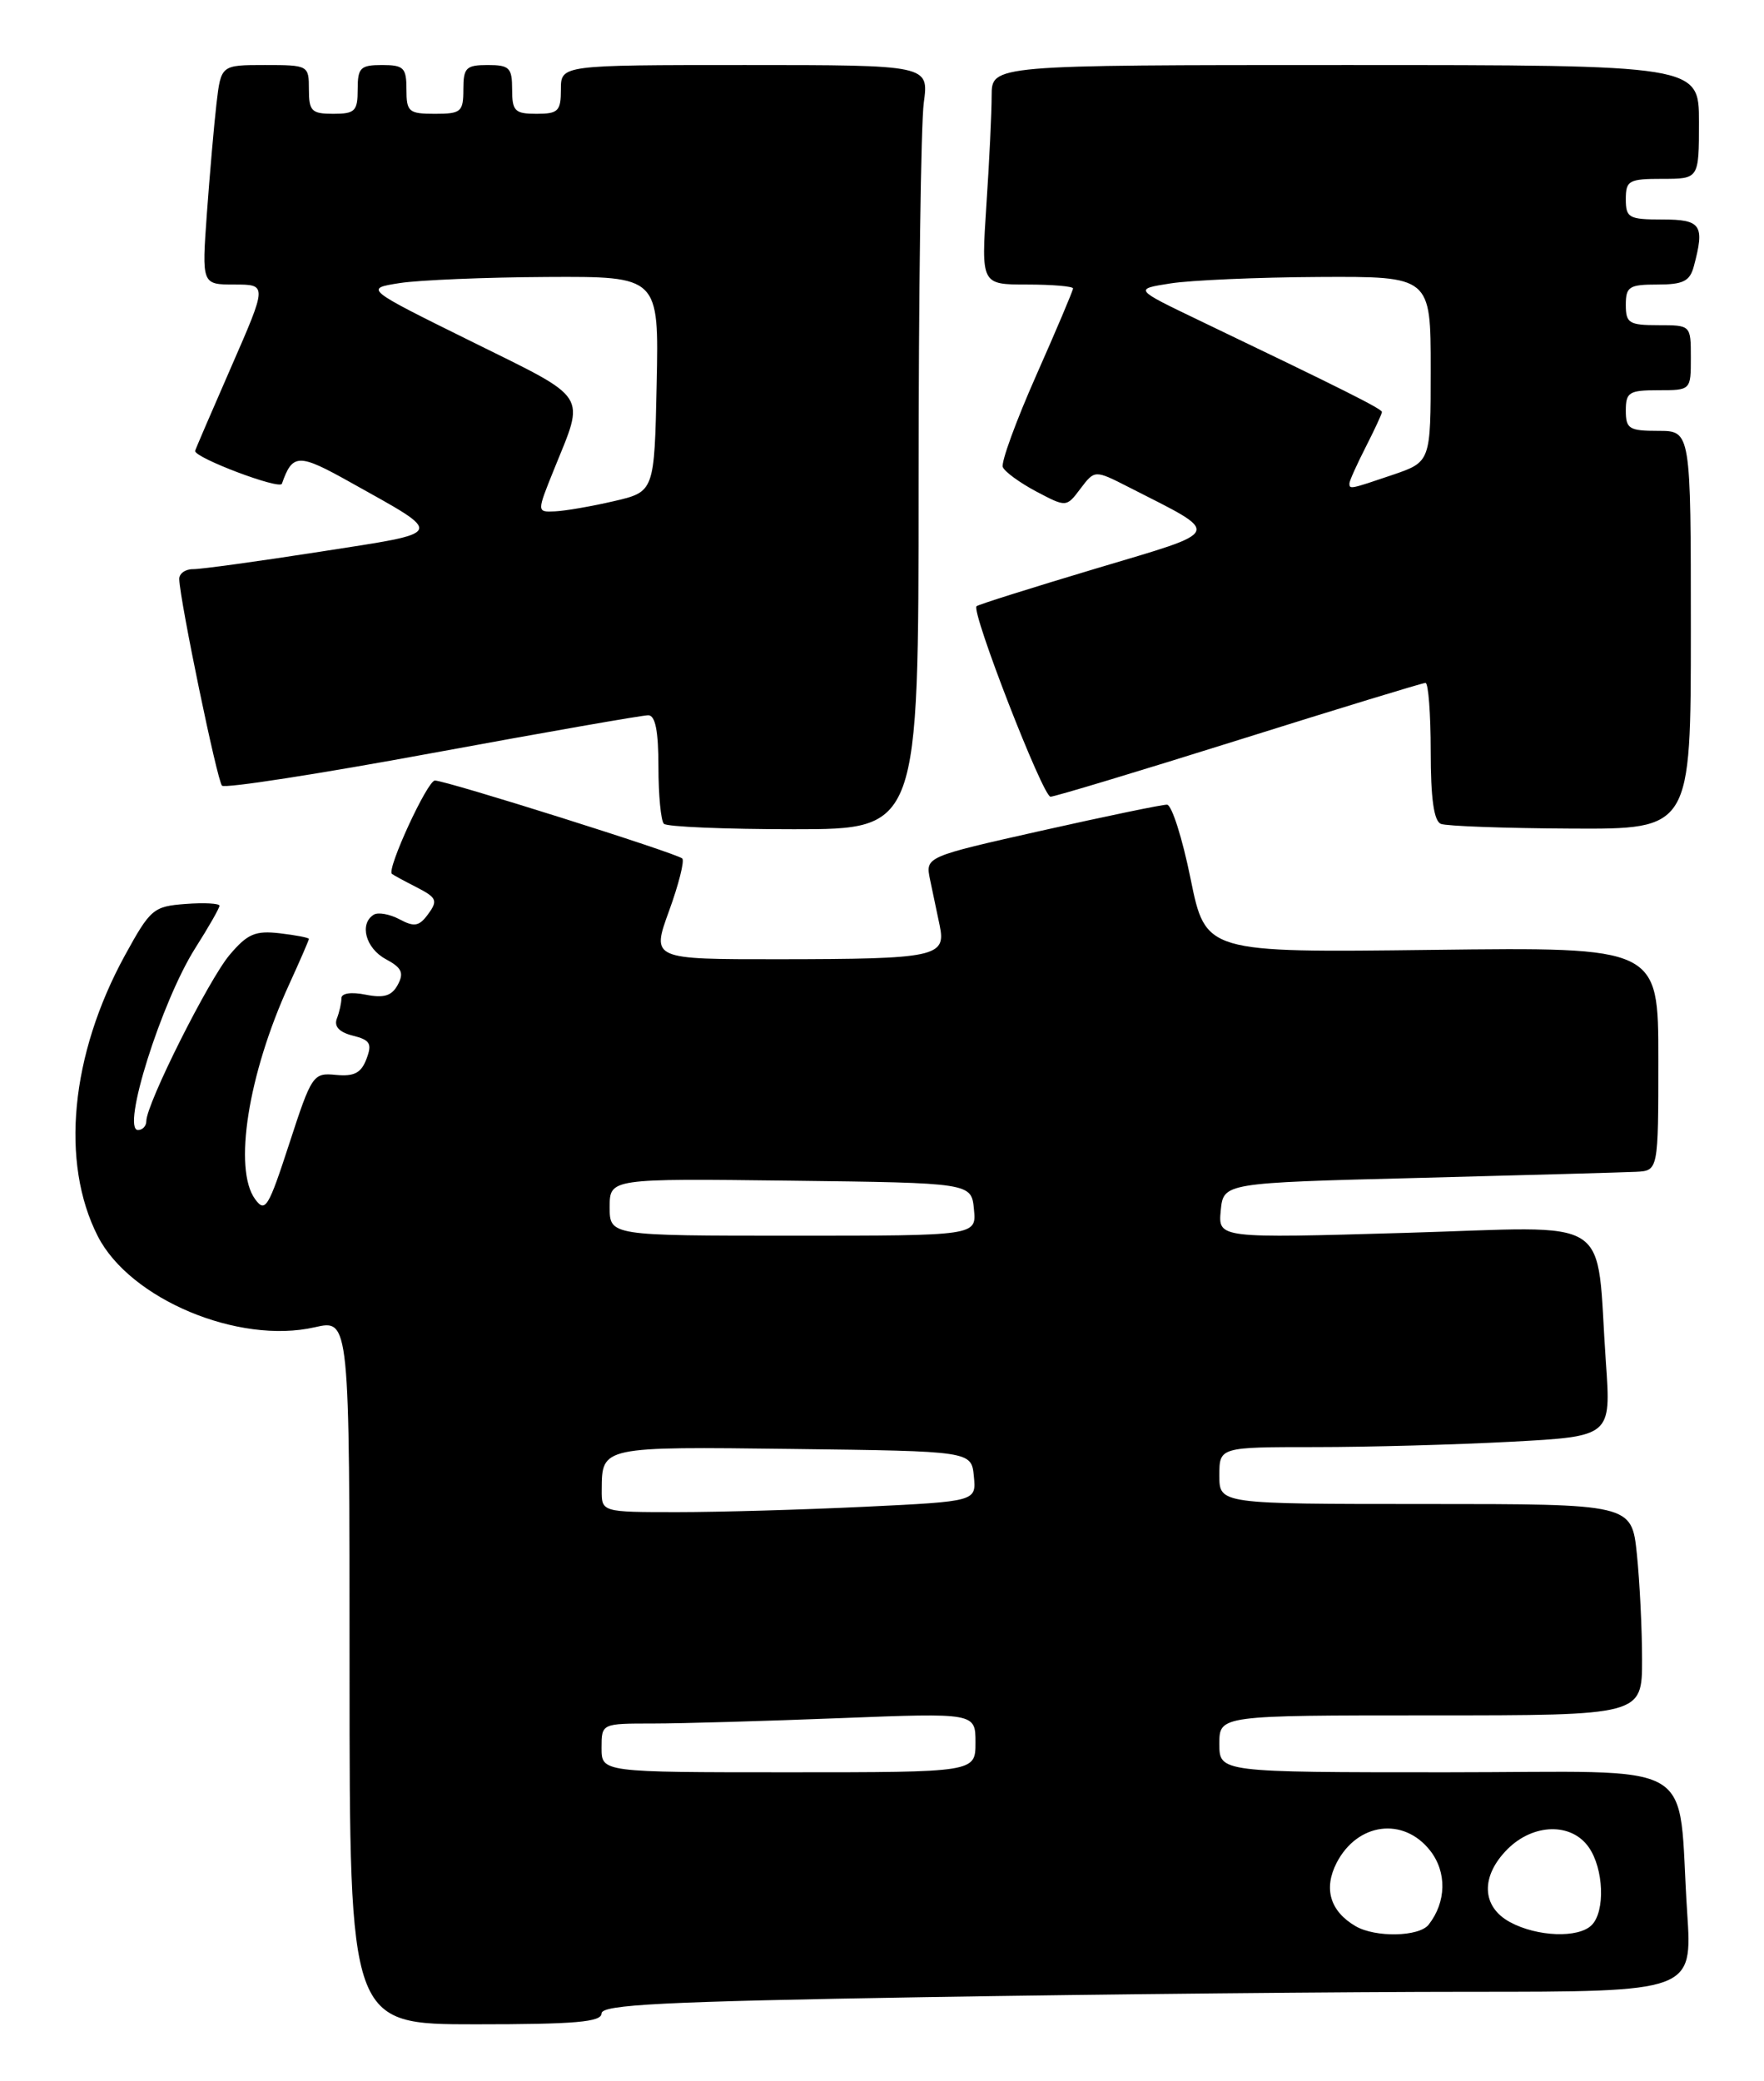 <?xml version="1.0" encoding="UTF-8" standalone="no"?>
<!DOCTYPE svg PUBLIC "-//W3C//DTD SVG 1.1//EN" "http://www.w3.org/Graphics/SVG/1.1/DTD/svg11.dtd" >
<svg xmlns="http://www.w3.org/2000/svg" xmlns:xlink="http://www.w3.org/1999/xlink" version="1.1" viewBox="0 0 217 256">
 <g >
 <path fill="currentColor"
d=" M 74.00 247.66 C 74.00 246.58 81.56 246.20 113.75 245.66 C 135.61 245.30 165.80 245.00 180.84 245.00 C 208.19 245.00 208.19 245.00 207.55 235.25 C 206.28 215.95 209.81 218.00 177.91 218.00 C 150.00 218.00 150.00 218.00 150.00 214.50 C 150.00 211.00 150.00 211.00 176.00 211.00 C 202.00 211.00 202.00 211.00 202.00 204.15 C 202.00 200.38 201.71 194.53 201.36 191.15 C 200.72 185.00 200.72 185.00 175.36 185.00 C 150.00 185.00 150.00 185.00 150.00 181.50 C 150.00 178.00 150.00 178.00 161.84 178.00 C 168.36 178.00 179.20 177.70 185.94 177.34 C 198.19 176.68 198.19 176.68 197.55 167.59 C 196.26 149.09 199.06 150.89 172.84 151.65 C 149.85 152.32 149.85 152.32 150.17 148.91 C 150.50 145.50 150.50 145.50 174.50 144.89 C 187.70 144.55 199.74 144.21 201.25 144.14 C 204.00 144.00 204.00 144.00 204.00 130.25 C 204.00 116.50 204.00 116.50 176.16 116.84 C 148.31 117.18 148.31 117.18 146.46 108.09 C 145.45 103.09 144.14 98.99 143.56 98.98 C 142.98 98.96 136.05 100.40 128.16 102.17 C 113.83 105.39 113.83 105.39 114.41 108.19 C 114.74 109.74 115.27 112.29 115.60 113.86 C 116.40 117.70 115.12 117.97 95.82 117.99 C 80.14 118.00 80.14 118.00 82.30 112.06 C 83.49 108.80 84.22 105.89 83.93 105.60 C 83.29 104.96 54.92 96.02 53.50 96.01 C 52.58 96.00 47.54 106.94 48.21 107.49 C 48.37 107.63 49.74 108.37 51.27 109.15 C 53.72 110.41 53.88 110.78 52.69 112.41 C 51.57 113.95 50.98 114.06 49.15 113.08 C 47.94 112.44 46.52 112.18 45.98 112.51 C 44.17 113.63 44.98 116.65 47.46 117.98 C 49.42 119.03 49.72 119.66 48.94 121.12 C 48.20 122.50 47.24 122.80 44.98 122.35 C 43.20 121.99 42.00 122.17 42.00 122.79 C 42.00 123.37 41.75 124.49 41.44 125.29 C 41.07 126.26 41.73 126.97 43.40 127.39 C 45.53 127.92 45.80 128.37 45.08 130.26 C 44.43 131.98 43.57 132.43 41.34 132.22 C 38.52 131.94 38.35 132.18 35.59 140.66 C 33.01 148.58 32.63 149.21 31.38 147.50 C 28.68 143.81 30.52 132.13 35.55 121.13 C 36.90 118.18 38.00 115.64 38.00 115.49 C 38.00 115.34 36.39 115.03 34.43 114.80 C 31.41 114.45 30.45 114.86 28.26 117.44 C 25.68 120.48 18.00 135.79 18.00 137.90 C 18.00 138.50 17.54 139.00 16.98 139.00 C 14.88 139.00 19.86 123.19 24.03 116.61 C 25.67 114.03 27.00 111.70 27.00 111.41 C 27.00 111.12 25.12 111.02 22.83 111.19 C 18.87 111.49 18.51 111.79 15.37 117.51 C 8.68 129.73 7.40 142.98 12.03 152.06 C 15.98 159.80 29.34 165.40 38.72 163.26 C 43.00 162.28 43.00 162.28 43.00 205.64 C 43.00 249.00 43.00 249.00 58.50 249.00 C 70.77 249.00 74.00 248.72 74.00 247.66 Z  M 113.00 59.64 C 113.00 36.34 113.29 15.19 113.64 12.64 C 114.27 8.00 114.27 8.00 91.64 8.00 C 69.00 8.00 69.00 8.00 69.00 11.00 C 69.00 13.67 68.67 14.00 66.00 14.00 C 63.33 14.00 63.00 13.67 63.00 11.00 C 63.00 8.33 62.67 8.00 60.00 8.00 C 57.33 8.00 57.00 8.33 57.00 11.00 C 57.00 13.76 56.72 14.00 53.50 14.00 C 50.28 14.00 50.00 13.76 50.00 11.00 C 50.00 8.33 49.67 8.00 47.00 8.00 C 44.33 8.00 44.00 8.33 44.00 11.00 C 44.00 13.67 43.67 14.00 41.00 14.00 C 38.33 14.00 38.00 13.67 38.00 11.00 C 38.00 8.04 37.93 8.00 32.59 8.00 C 27.19 8.00 27.19 8.00 26.63 12.75 C 26.33 15.36 25.80 21.44 25.45 26.25 C 24.82 35.00 24.82 35.00 28.85 35.00 C 32.87 35.00 32.87 35.00 28.44 45.14 C 26.00 50.72 24.00 55.37 24.00 55.47 C 24.00 56.34 34.42 60.27 34.68 59.50 C 35.99 55.76 36.72 55.75 43.13 59.34 C 54.84 65.89 55.04 65.42 39.40 67.86 C 31.76 69.05 24.71 70.02 23.75 70.01 C 22.79 70.00 22.02 70.56 22.05 71.25 C 22.16 74.05 26.72 96.05 27.31 96.64 C 27.66 97.00 39.33 95.19 53.23 92.62 C 67.13 90.06 79.06 87.97 79.75 87.98 C 80.62 87.99 81.00 89.94 81.00 94.33 C 81.00 97.82 81.30 100.97 81.67 101.33 C 82.03 101.70 89.23 102.00 97.67 102.00 C 113.00 102.00 113.00 102.00 113.00 59.64 Z  M 208.00 77.50 C 208.00 53.00 208.00 53.00 204.00 53.00 C 200.40 53.00 200.00 52.75 200.00 50.50 C 200.00 48.25 200.40 48.00 204.00 48.00 C 208.00 48.00 208.00 48.00 208.00 44.00 C 208.00 40.00 208.00 40.00 204.00 40.00 C 200.40 40.00 200.00 39.75 200.00 37.50 C 200.00 35.26 200.41 35.00 203.88 35.00 C 207.07 35.00 207.88 34.59 208.37 32.75 C 209.73 27.67 209.28 27.00 204.50 27.00 C 200.37 27.00 200.00 26.80 200.00 24.50 C 200.00 22.20 200.37 22.00 204.50 22.00 C 209.00 22.00 209.00 22.00 209.00 15.00 C 209.00 8.00 209.00 8.00 165.50 8.00 C 122.00 8.00 122.00 8.00 121.99 11.75 C 121.99 13.81 121.70 19.89 121.34 25.25 C 120.70 35.00 120.70 35.00 126.35 35.00 C 129.46 35.00 132.00 35.22 132.00 35.48 C 132.00 35.74 129.96 40.56 127.47 46.18 C 124.98 51.80 123.13 56.87 123.36 57.45 C 123.59 58.03 125.45 59.38 127.48 60.46 C 131.18 62.41 131.18 62.41 132.92 60.10 C 134.67 57.79 134.67 57.79 138.89 59.94 C 150.44 65.83 150.71 65.18 134.76 69.95 C 126.92 72.30 120.33 74.37 120.13 74.57 C 119.44 75.21 128.29 98.00 129.23 98.00 C 129.73 98.00 140.17 94.85 152.43 91.00 C 164.69 87.15 175.00 84.00 175.36 84.00 C 175.71 84.00 176.00 87.79 176.00 92.42 C 176.00 98.21 176.39 100.99 177.25 101.34 C 177.94 101.62 185.14 101.88 193.25 101.92 C 208.00 102.00 208.00 102.00 208.00 77.50 Z  M 166.76 236.93 C 163.62 235.10 162.79 232.31 164.43 229.13 C 166.98 224.20 172.64 223.46 175.92 227.62 C 178.01 230.28 177.93 233.96 175.74 236.75 C 174.56 238.24 169.20 238.35 166.76 236.93 Z  M 185.75 236.43 C 182.24 234.52 182.12 230.79 185.45 227.45 C 188.63 224.28 193.31 224.17 195.44 227.22 C 197.29 229.86 197.49 235.11 195.80 236.80 C 194.17 238.43 189.10 238.24 185.75 236.43 Z  M 74.00 215.00 C 74.00 212.00 74.00 212.00 80.34 212.00 C 83.83 212.00 94.18 211.70 103.34 211.34 C 120.00 210.69 120.00 210.69 120.00 214.34 C 120.00 218.00 120.00 218.00 97.00 218.00 C 74.00 218.00 74.00 218.00 74.00 215.00 Z  M 74.02 183.25 C 74.05 177.92 73.94 177.94 97.57 178.23 C 119.50 178.50 119.50 178.50 119.80 181.59 C 120.10 184.68 120.10 184.68 106.39 185.34 C 98.85 185.70 88.48 186.00 83.34 186.00 C 74.00 186.00 74.00 186.00 74.02 183.25 Z  M 75.00 148.48 C 75.00 144.96 75.00 144.96 97.25 145.23 C 119.50 145.50 119.50 145.50 119.81 148.75 C 120.13 152.00 120.13 152.00 97.56 152.00 C 75.00 152.00 75.00 152.00 75.00 148.48 Z  M 68.15 57.75 C 71.99 48.26 72.62 49.24 57.99 42.00 C 44.84 35.50 44.84 35.50 49.17 34.82 C 51.55 34.45 59.70 34.11 67.28 34.07 C 81.06 34.00 81.06 34.00 80.78 47.24 C 80.50 60.49 80.50 60.49 75.50 61.65 C 72.75 62.29 69.49 62.85 68.26 62.90 C 66.03 63.00 66.03 63.00 68.15 57.75 Z  M 166.00 59.46 C 166.00 59.16 166.90 57.16 168.00 55.00 C 169.10 52.84 170.00 50.90 170.00 50.68 C 170.00 50.29 165.20 47.89 147.50 39.40 C 139.50 35.56 139.50 35.56 144.00 34.86 C 146.47 34.47 154.69 34.11 162.25 34.07 C 176.00 34.00 176.00 34.00 176.00 45.41 C 176.00 56.81 176.00 56.81 171.32 58.41 C 166.07 60.19 166.00 60.21 166.00 59.46 Z "/>
</g>
</svg>